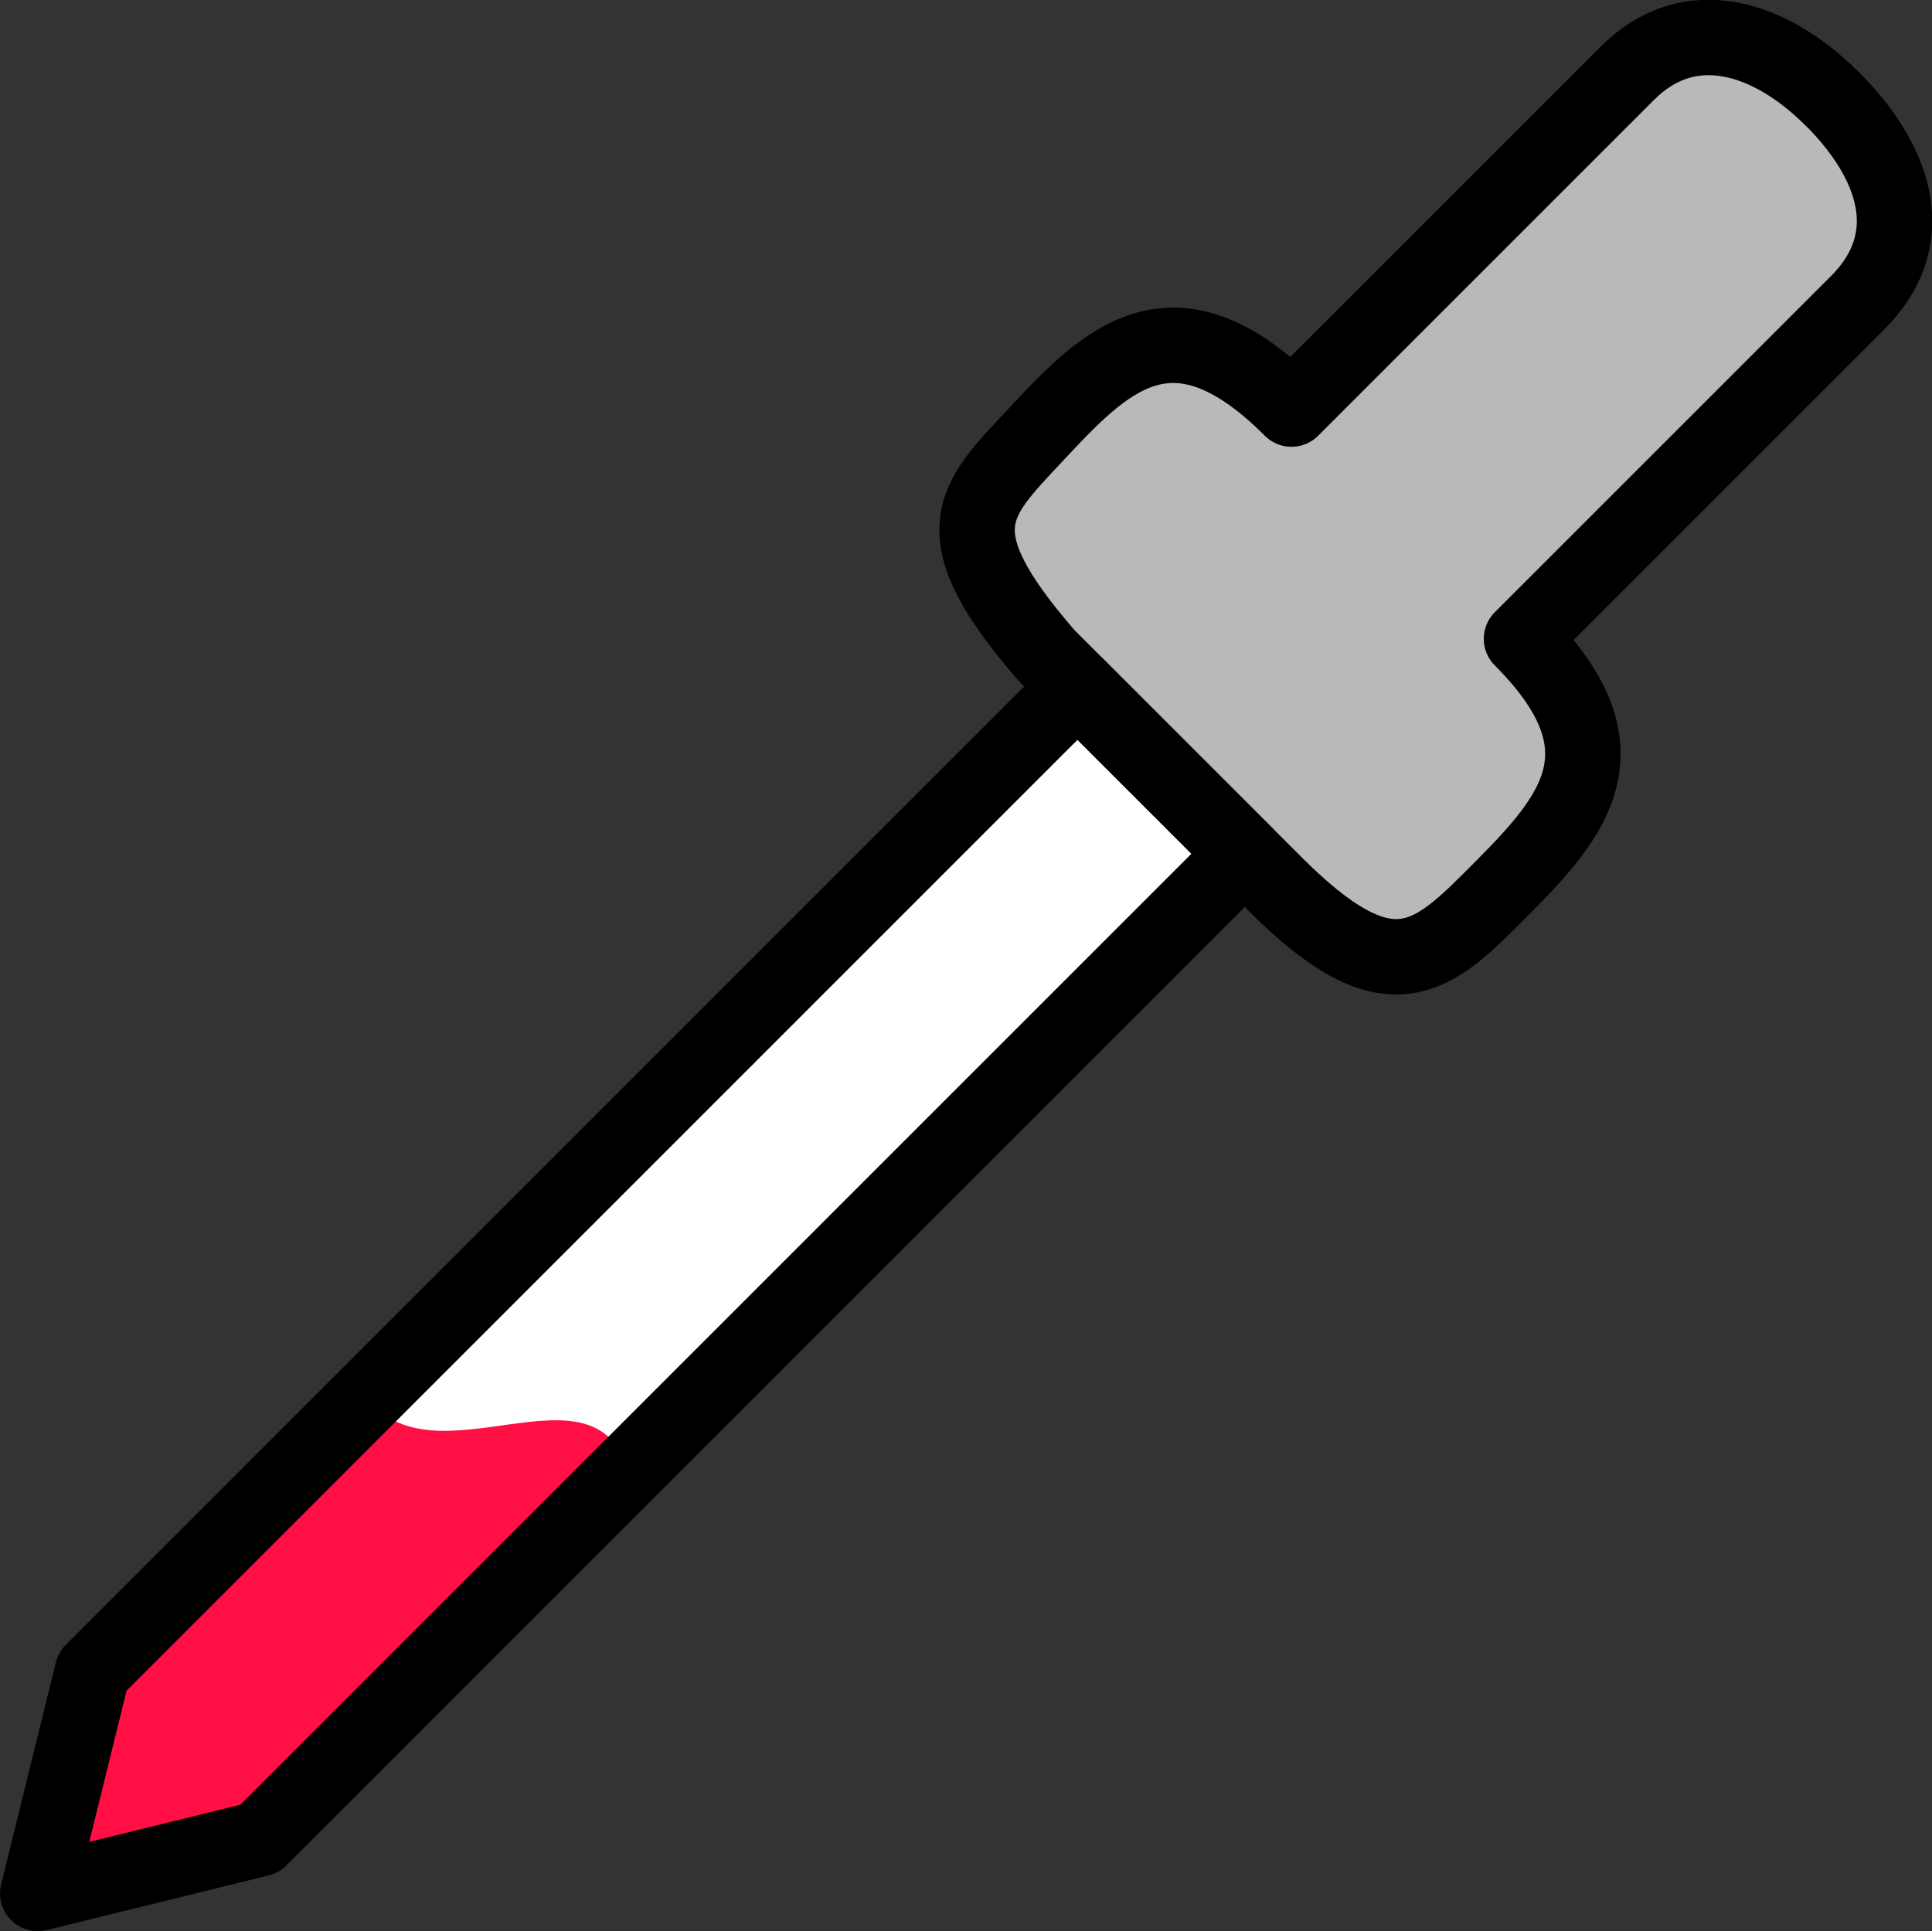 <?xml version="1.0" encoding="UTF-8" standalone="no"?>
<!-- Created with Inkscape (http://www.inkscape.org/) -->

<svg
   width="16.934mm"
   height="16.929mm"
   viewBox="0 0 16.934 16.929"
   version="1.1"
   id="svg1"
   inkscape:version="1.3.2 (091e20e, 2023-11-25, custom)"
   sodipodi:docname="ICONS.svg"
   xml:space="preserve"
   inkscape:export-filename="arrow_down.svg"
   inkscape:export-xdpi="96"
   inkscape:export-ydpi="96"
   xmlns:inkscape="http://www.inkscape.org/namespaces/inkscape"
   xmlns:sodipodi="http://sodipodi.sourceforge.net/DTD/sodipodi-0.dtd"
   xmlns="http://www.w3.org/2000/svg"
   xmlns:svg="http://www.w3.org/2000/svg"><rect x="0" y="0" width="16.934" height="16.929" fill="#333333" stroke="none"/><sodipodi:namedview
     id="namedview1"
     pagecolor="#ffffff"
     bordercolor="#000000"
     borderopacity="0.25"
     inkscape:showpageshadow="false"
     inkscape:pageopacity="0.0"
     inkscape:pagecheckerboard="false"
     inkscape:deskcolor="#d1d1d1"
     inkscape:document-units="px"
     borderlayer="true"
     labelstyle="default"
     shape-rendering="crispEdges"
     inkscape:clip-to-page="false"
     inkscape:zoom="4"
     inkscape:cx="491.75"
     inkscape:cy="514"
     inkscape:window-width="1920"
     inkscape:window-height="1017"
     inkscape:window-x="-8"
     inkscape:window-y="-8"
     inkscape:window-maximized="1"
     inkscape:current-layer="layer1"
     showguides="true" /><defs
     id="defs1" /><g
     inkscape:label="Слой 1"
     inkscape:groupmode="layer"
     id="layer1"
     transform="translate(-148.869,-127.469)"><path
       style="fill:#ffffff;fill-opacity:1;stroke:none;stroke-width:0.661;stroke-linecap:round;stroke-linejoin:round;stroke-dasharray:none;stroke-opacity:1;paint-order:normal"
       d="m 151.145,143.588 8.634,-8.635 -1.466,-1.466 -8.634,8.635 -0.479,1.945 z"
       id="path115"
       sodipodi:nodetypes="cccccc" /><path
       id="path114"
       style="color:#000000;fill:#ff0f44;fill-opacity:1;stroke:none;stroke-width:1;stroke-linecap:round;stroke-linejoin:round;-inkscape-stroke:none"
       d="m 152.082,139.719 -2.403,2.403 -0.479,1.945 1.945,-0.479 3.229,-3.23 c -0.304,-1.004 -1.698,0.142 -2.292,-0.639 z"
       sodipodi:nodetypes="cccccc" /><path
       id="path110"
       style="fill:#b9b9b9;fill-opacity:1;stroke:#000000;stroke-width:0.661;stroke-linecap:round;stroke-linejoin:round;stroke-dasharray:none;stroke-opacity:1;paint-order:normal"
       d="m 164.925,128.333 c -0.537,-0.537 -1.245,-0.77 -1.791,-0.223 l -2.945,2.945 c -1.051,-1.051 -1.644,-0.415 -2.253,0.237 -0.536,0.573 -0.835,0.84 0.109,1.926 l 2.003,2.003 c 0.963,0.963 1.339,0.682 1.884,0.137 0.675,-0.675 1.288,-1.273 0.273,-2.289 l 2.945,-2.945 c 0.576,-0.576 0.313,-1.255 -0.224,-1.792 z"
       sodipodi:nodetypes="zccsccsccz" /><path
       style="fill:none;fill-opacity:1;stroke:#000000;stroke-width:0.661;stroke-linecap:round;stroke-linejoin:round;stroke-dasharray:none;stroke-opacity:1;paint-order:normal"
       d="m 151.145,143.588 8.634,-8.635 -1.466,-1.466 -8.634,8.635 -0.479,1.945 z"
       id="path111"
       sodipodi:nodetypes="cccccc" /></g></svg>
